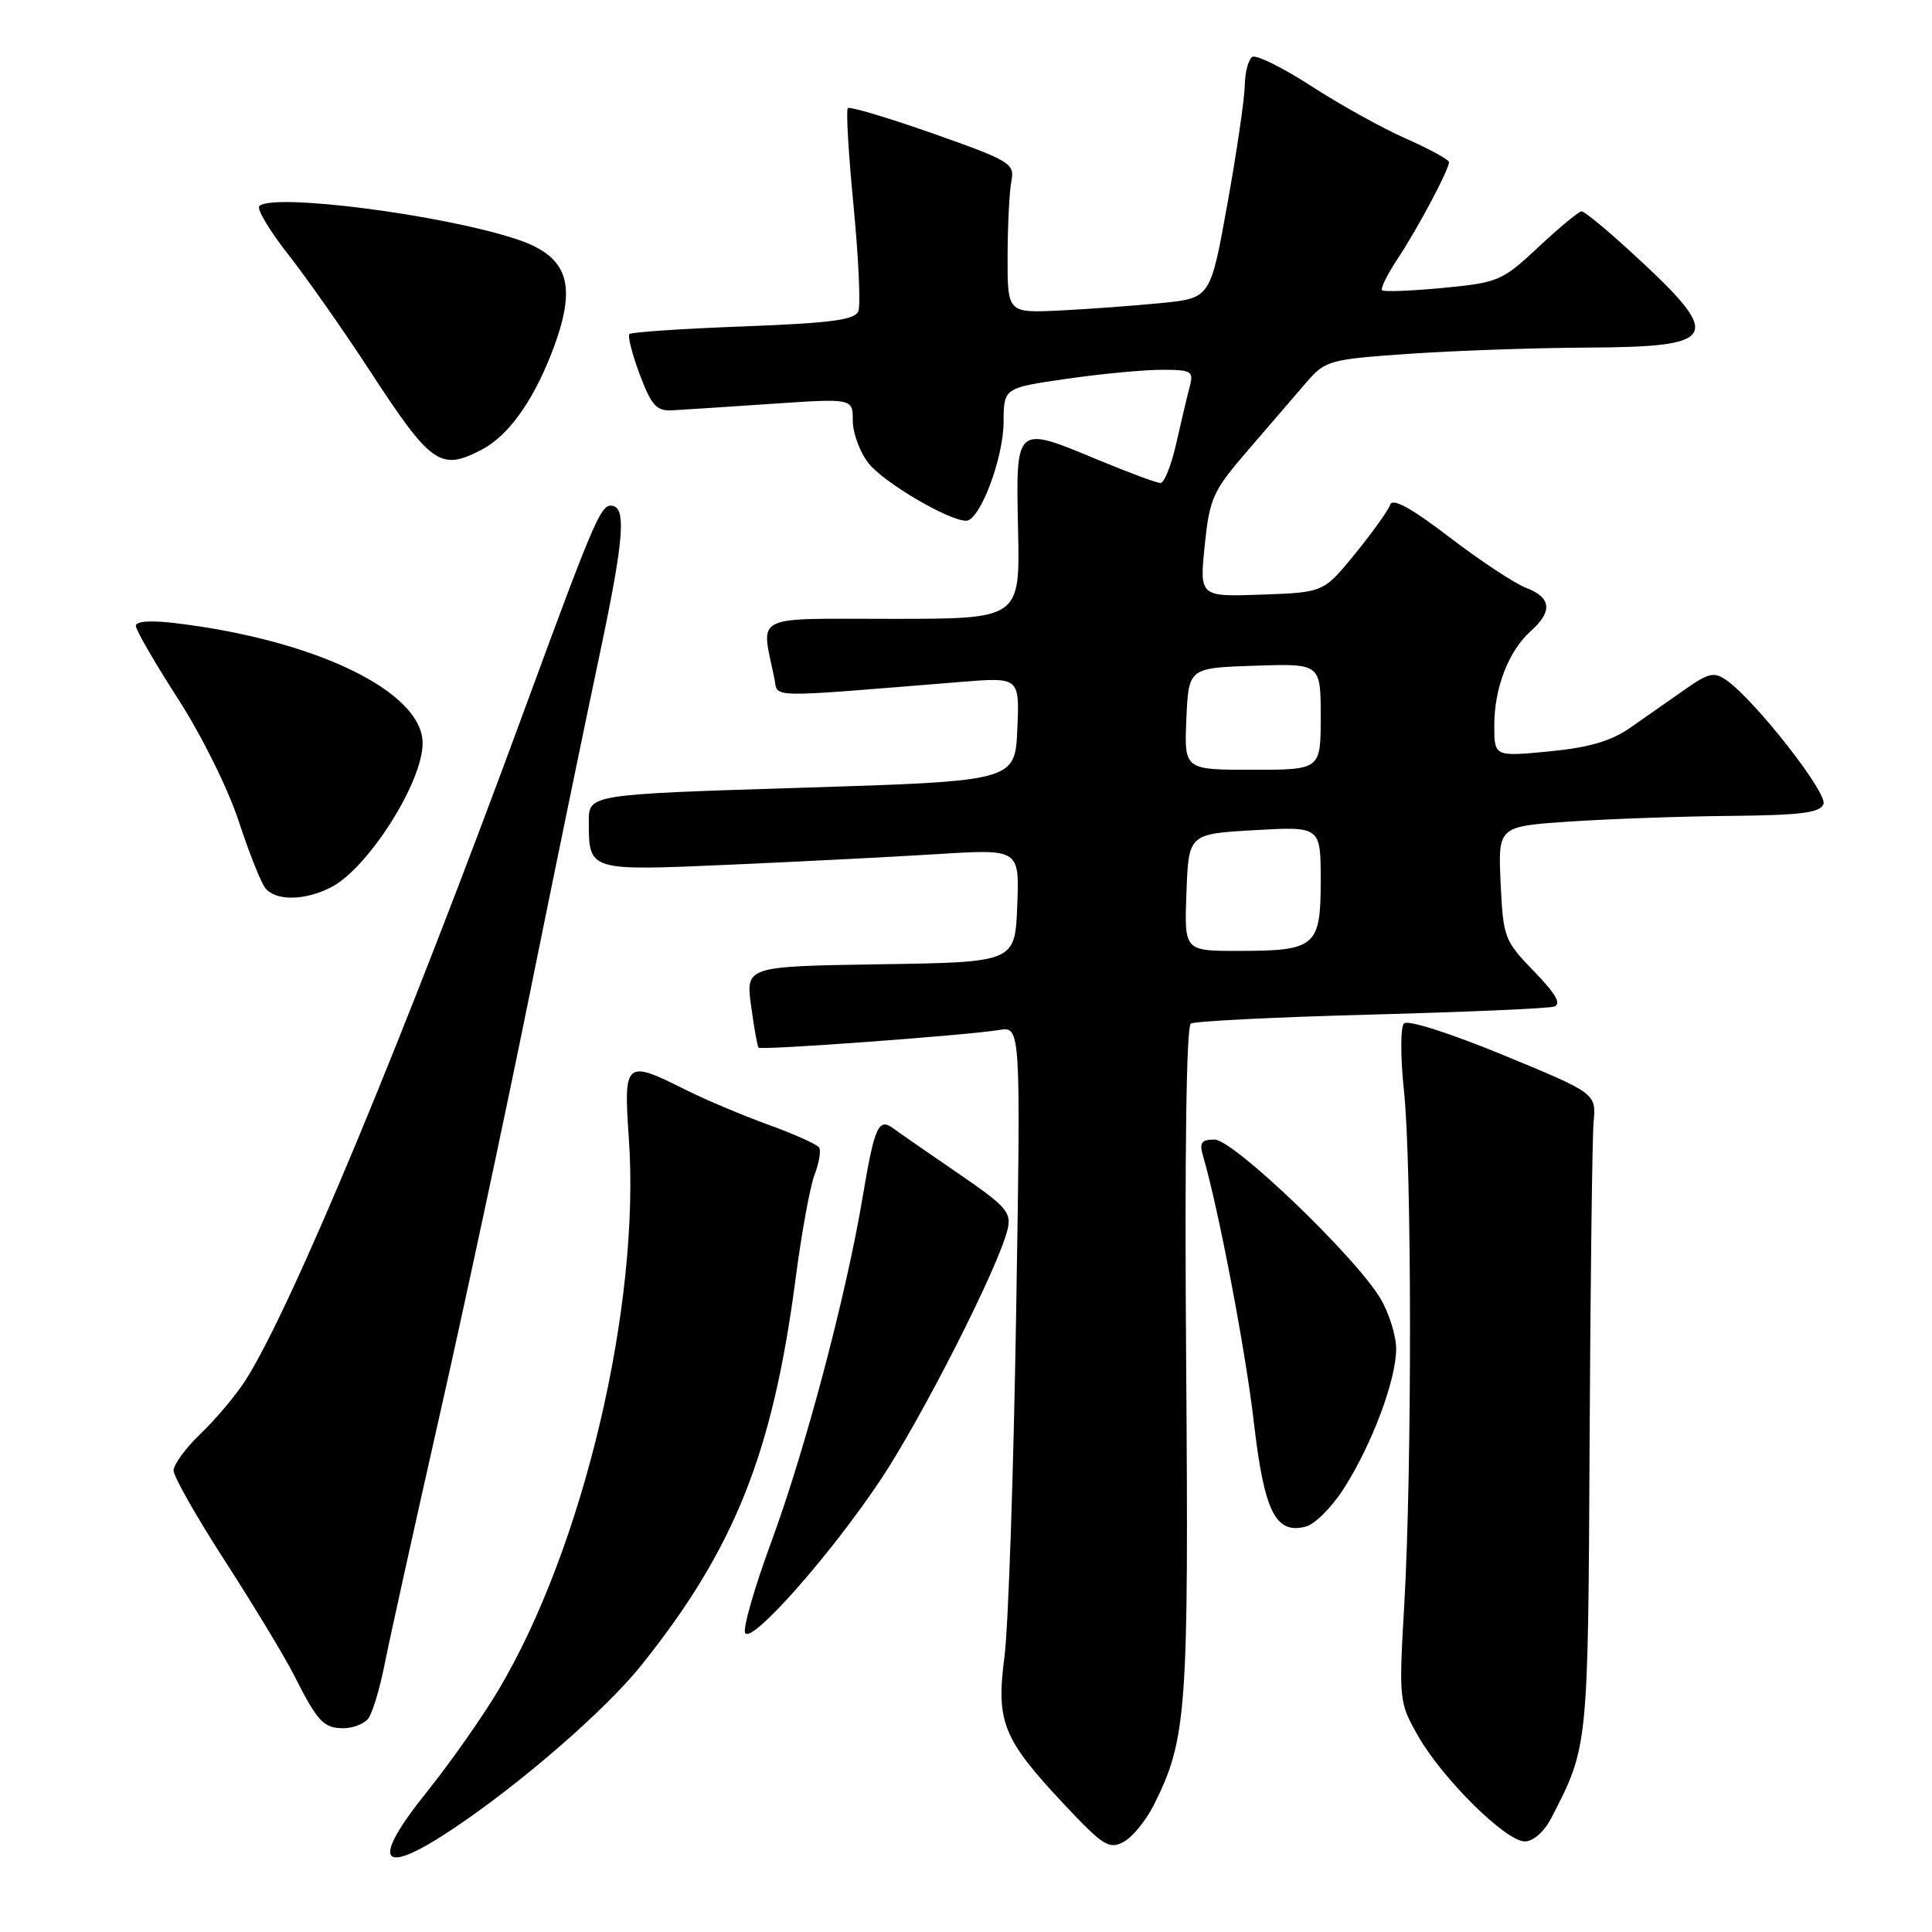 <?xml version="1.0" encoding="UTF-8" standalone="no"?>
<!DOCTYPE svg PUBLIC "-//W3C//DTD SVG 1.1//EN" "http://www.w3.org/Graphics/SVG/1.1/DTD/svg11.dtd" >
<svg xmlns="http://www.w3.org/2000/svg" xmlns:xlink="http://www.w3.org/1999/xlink" version="1.1" viewBox="0 0 256 256">
 <g >
 <path fill="currentColor"
d=" M 60.01 242.34 C 69.04 236.31 80.23 226.59 85.01 220.62 C 97.34 205.20 102.39 192.55 105.41 169.50 C 106.20 163.45 107.33 157.22 107.93 155.67 C 108.53 154.11 108.80 152.49 108.54 152.06 C 108.28 151.64 105.24 150.27 101.78 149.02 C 98.33 147.77 93.38 145.68 90.78 144.37 C 82.87 140.39 82.61 140.62 83.32 150.75 C 84.89 172.96 77.29 205.10 66.01 224.00 C 63.88 227.57 59.64 233.60 56.60 237.39 C 48.99 246.86 50.33 248.80 60.01 242.34 Z  M 152.86 239.22 C 157.26 230.47 157.52 226.89 157.17 180.36 C 156.96 153.01 157.20 136.00 157.79 135.63 C 158.32 135.31 169.04 134.77 181.62 134.44 C 194.21 134.10 205.14 133.63 205.92 133.38 C 206.94 133.06 206.17 131.71 203.27 128.71 C 199.33 124.65 199.18 124.23 198.84 117.00 C 198.50 109.50 198.50 109.50 208.00 108.86 C 213.22 108.51 222.80 108.17 229.28 108.11 C 238.63 108.02 241.18 107.70 241.62 106.54 C 242.19 105.08 232.61 92.86 228.79 90.15 C 227.13 88.98 226.42 89.14 223.19 91.41 C 221.16 92.84 217.93 95.10 216.00 96.44 C 213.46 98.21 210.51 99.06 205.25 99.57 C 198.00 100.26 198.00 100.26 198.00 96.10 C 198.00 91.14 199.91 86.22 202.86 83.60 C 205.75 81.02 205.55 79.16 202.25 77.91 C 200.74 77.34 196.16 74.32 192.08 71.20 C 187.00 67.31 184.52 65.95 184.21 66.87 C 183.96 67.61 181.88 70.53 179.57 73.36 C 175.39 78.50 175.39 78.50 167.16 78.79 C 158.94 79.08 158.94 79.08 159.63 72.29 C 160.28 65.98 160.69 65.08 165.41 59.60 C 168.21 56.36 171.67 52.34 173.10 50.67 C 175.61 47.76 176.12 47.62 186.60 46.89 C 192.60 46.47 203.18 46.10 210.13 46.06 C 228.08 45.97 228.60 44.80 215.78 33.08 C 212.72 30.29 209.93 28.00 209.57 28.00 C 209.21 28.00 206.65 30.12 203.88 32.71 C 199.05 37.23 198.54 37.45 191.20 38.15 C 186.99 38.55 183.36 38.69 183.13 38.46 C 182.90 38.23 183.84 36.33 185.22 34.25 C 187.89 30.21 192.00 22.48 192.00 21.48 C 192.00 21.16 189.45 19.76 186.32 18.38 C 183.20 17.00 177.55 13.87 173.76 11.41 C 169.97 8.96 166.45 7.22 165.94 7.54 C 165.42 7.86 164.97 9.55 164.94 11.31 C 164.91 13.06 163.88 20.12 162.64 27.00 C 160.39 39.50 160.39 39.50 153.95 40.15 C 150.40 40.50 144.35 40.95 140.50 41.14 C 133.50 41.48 133.50 41.48 133.51 33.99 C 133.52 29.87 133.75 25.38 134.01 24.02 C 134.47 21.67 133.93 21.33 123.65 17.70 C 117.68 15.60 112.59 14.08 112.34 14.33 C 112.09 14.58 112.43 20.40 113.10 27.27 C 113.76 34.14 114.05 40.42 113.74 41.23 C 113.30 42.39 110.13 42.81 98.52 43.25 C 90.46 43.55 83.66 44.01 83.40 44.26 C 83.15 44.52 83.76 46.93 84.77 49.62 C 86.31 53.72 86.99 54.48 89.05 54.37 C 90.40 54.30 96.34 53.91 102.25 53.51 C 113.00 52.78 113.00 52.78 113.00 55.76 C 113.00 57.39 113.94 59.93 115.10 61.40 C 117.09 63.93 125.70 69.00 128.02 69.00 C 129.83 69.00 132.95 60.78 132.98 55.95 C 133.00 51.40 133.00 51.40 141.30 50.20 C 145.87 49.54 151.55 49.00 153.92 49.00 C 157.90 49.00 158.19 49.17 157.64 51.25 C 157.31 52.49 156.51 55.86 155.86 58.75 C 155.21 61.64 154.27 64.00 153.77 64.00 C 153.27 64.00 149.53 62.61 145.46 60.92 C 134.49 56.35 134.60 56.26 134.90 70.25 C 135.15 82.00 135.15 82.00 118.21 82.00 C 99.40 82.00 100.84 81.27 102.61 89.89 C 103.16 92.53 100.99 92.49 127.30 90.36 C 135.10 89.73 135.10 89.73 134.80 96.62 C 134.50 103.50 134.50 103.50 106.25 104.38 C 78.00 105.26 78.00 105.26 78.02 108.88 C 78.04 115.44 77.92 115.40 96.66 114.58 C 105.92 114.17 118.35 113.54 124.29 113.17 C 135.08 112.50 135.08 112.50 134.79 120.00 C 134.50 127.50 134.50 127.50 116.66 127.77 C 98.82 128.05 98.82 128.05 99.52 133.27 C 99.91 136.15 100.36 138.64 100.51 138.82 C 100.85 139.19 128.14 137.18 132.38 136.48 C 135.26 136.00 135.26 136.00 134.64 174.25 C 134.30 195.29 133.60 215.65 133.10 219.50 C 131.96 228.15 132.87 230.41 140.95 239.03 C 146.14 244.56 146.96 245.09 148.87 244.07 C 150.04 243.45 151.83 241.26 152.86 239.22 Z  M 205.56 240.89 C 210.45 231.43 210.43 231.65 210.63 191.00 C 210.74 169.82 210.98 150.79 211.16 148.69 C 211.50 144.88 211.50 144.88 199.19 139.80 C 192.12 136.89 186.51 135.10 186.03 135.61 C 185.56 136.10 185.56 140.10 186.03 144.50 C 187.08 154.24 187.10 194.67 186.08 212.50 C 185.34 225.26 185.38 225.58 187.89 230.00 C 191.11 235.68 199.53 244.00 202.04 244.00 C 203.16 244.00 204.61 242.72 205.56 240.89 Z  M 48.77 227.75 C 49.33 227.06 50.32 223.80 50.97 220.50 C 51.62 217.20 54.86 202.57 58.15 188.00 C 61.45 173.43 66.80 148.45 70.03 132.50 C 73.26 116.55 77.49 95.98 79.44 86.80 C 82.74 71.22 83.05 67.00 80.93 67.00 C 79.57 67.00 78.51 69.49 69.63 93.67 C 53.59 137.37 38.57 173.47 32.52 182.91 C 31.25 184.89 28.59 188.05 26.61 189.95 C 24.62 191.84 23.00 194.05 23.00 194.85 C 23.00 195.65 26.09 201.09 29.87 206.93 C 33.64 212.78 37.75 219.57 38.99 222.03 C 42.06 228.11 42.88 229.00 45.50 229.00 C 46.74 229.00 48.21 228.44 48.77 227.75 Z  M 116.66 196.12 C 122.18 187.83 132.30 167.90 133.50 162.94 C 134.06 160.64 133.38 159.87 126.91 155.44 C 122.94 152.72 119.11 150.07 118.40 149.54 C 116.40 148.06 115.89 149.19 114.29 158.70 C 112.08 171.85 106.68 192.18 102.14 204.48 C 99.93 210.48 98.40 215.84 98.74 216.39 C 99.62 217.82 110.06 206.01 116.66 196.12 Z  M 178.12 197.15 C 181.84 191.29 185.00 182.81 185.00 178.71 C 184.99 176.95 184.04 173.93 182.88 172.00 C 179.48 166.38 163.42 151.00 160.94 151.00 C 159.16 151.00 158.89 151.40 159.43 153.25 C 161.46 160.17 165.04 178.95 166.14 188.45 C 167.52 200.34 169.01 203.33 173.04 202.28 C 174.24 201.96 176.53 199.66 178.12 197.15 Z  M 43.89 117.56 C 48.78 115.03 56.00 103.66 56.00 98.49 C 56.00 91.67 41.93 84.82 23.25 82.57 C 19.99 82.17 18.00 82.31 18.00 82.93 C 18.00 83.48 20.51 87.82 23.58 92.58 C 26.70 97.42 30.25 104.57 31.64 108.84 C 33.01 113.02 34.60 117.02 35.19 117.72 C 36.59 119.41 40.44 119.34 43.89 117.56 Z  M 63.80 59.60 C 67.27 57.80 70.47 53.41 73.00 47.01 C 76.63 37.78 75.46 33.96 68.26 31.63 C 58.25 28.38 36.10 25.56 34.36 27.31 C 33.99 27.68 35.72 30.57 38.21 33.74 C 40.69 36.91 45.51 43.77 48.92 49.00 C 57.13 61.59 58.32 62.44 63.80 59.60 Z  M 157.21 118.25 C 157.50 110.50 157.50 110.50 166.25 110.00 C 175.00 109.50 175.00 109.50 175.00 116.71 C 175.00 125.45 174.34 126.00 164.02 126.00 C 156.92 126.00 156.92 126.00 157.21 118.25 Z  M 157.20 95.25 C 157.50 88.50 157.50 88.50 166.25 88.21 C 175.00 87.92 175.00 87.92 175.00 94.96 C 175.00 102.00 175.00 102.00 165.95 102.00 C 156.91 102.00 156.91 102.00 157.20 95.25 Z "/>
</g>
</svg>